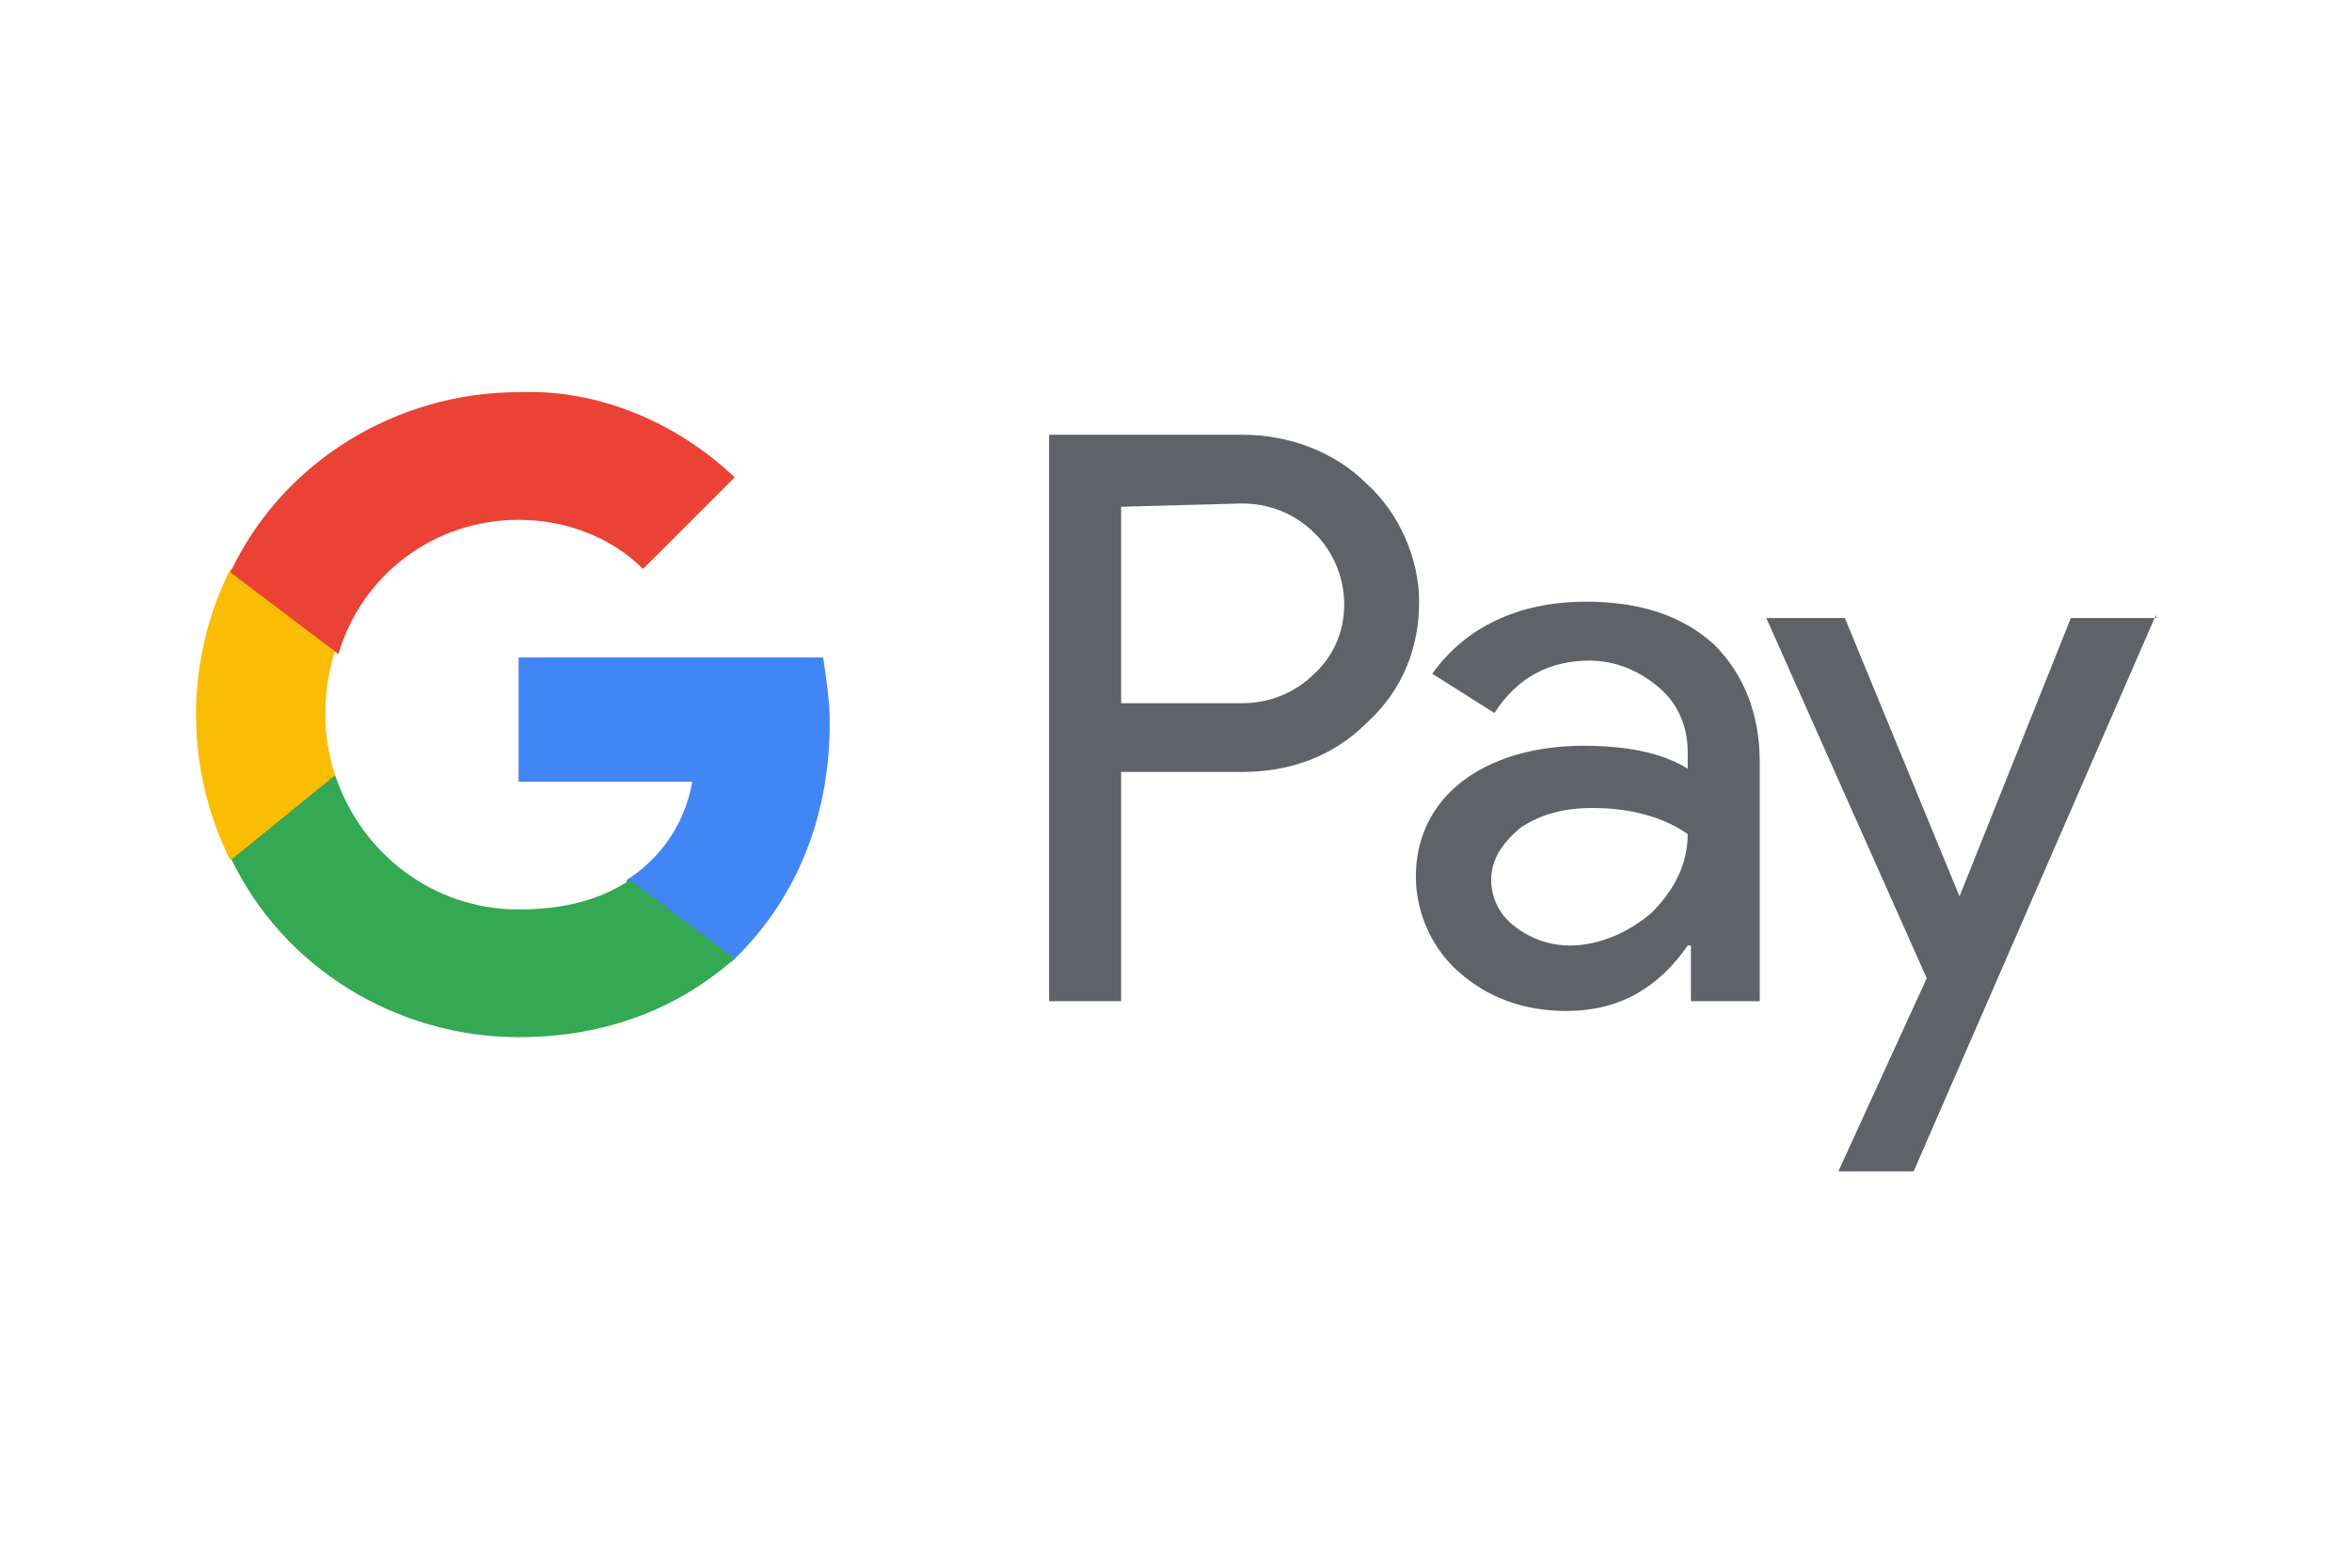 <svg width="48" height="32" viewBox="0 0 48 32" fill="none" xmlns="http://www.w3.org/2000/svg">
<path d="M22.88 15.757V20.436H21.41V8.874H25.353C26.289 8.874 27.224 9.208 27.893 9.876C28.561 10.478 28.962 11.413 28.962 12.282C28.962 13.218 28.628 14.087 27.893 14.755C27.224 15.423 26.356 15.757 25.353 15.757H22.88ZM22.88 10.344V14.354H25.353C25.888 14.354 26.422 14.153 26.823 13.752C27.625 13.017 27.625 11.747 26.89 10.945C26.89 10.945 26.89 10.945 26.823 10.879C26.422 10.478 25.888 10.277 25.353 10.277L22.88 10.344ZM32.371 12.282C33.44 12.282 34.309 12.549 34.977 13.151C35.579 13.752 35.913 14.554 35.913 15.557V20.436H34.509V19.3H34.443C33.841 20.169 33.039 20.636 31.97 20.636C31.101 20.636 30.366 20.369 29.764 19.834C29.23 19.366 28.895 18.631 28.895 17.896C28.895 17.094 29.23 16.426 29.831 15.958C30.433 15.49 31.301 15.223 32.304 15.223C33.173 15.223 33.908 15.356 34.443 15.691V15.356C34.443 14.822 34.242 14.354 33.841 14.02C33.44 13.686 32.972 13.485 32.438 13.485C31.636 13.485 30.967 13.819 30.499 14.554L29.23 13.752C29.898 12.817 30.967 12.282 32.371 12.282ZM30.433 17.963C30.433 18.364 30.633 18.698 30.9 18.899C31.235 19.166 31.636 19.3 32.036 19.3C32.638 19.3 33.239 19.032 33.707 18.631C34.175 18.163 34.443 17.629 34.443 17.027C33.975 16.693 33.306 16.493 32.504 16.493C31.903 16.493 31.435 16.626 31.034 16.894C30.633 17.228 30.433 17.562 30.433 17.963ZM44 12.549L39.054 23.911H37.517L39.321 19.968L36.047 12.616H37.651L39.99 18.297L42.262 12.616H44V12.549Z" fill="#5F6368"/>
<path d="M16.933 14.755C16.933 14.287 16.866 13.886 16.799 13.418H10.583V15.958H14.126C13.992 16.76 13.524 17.495 12.789 17.963V19.634H14.928C16.197 18.431 16.933 16.76 16.933 14.755Z" fill="#4285F4"/>
<path d="M10.583 21.171C12.387 21.171 13.858 20.57 14.994 19.567L12.855 17.963C12.254 18.364 11.519 18.564 10.583 18.564C8.845 18.564 7.375 17.428 6.84 15.824H4.702V17.495C5.771 19.767 8.11 21.171 10.583 21.171Z" fill="#34A853"/>
<path d="M6.84 15.824C6.573 15.022 6.573 14.087 6.84 13.285V11.614H4.702C3.766 13.485 3.766 15.691 4.702 17.562L6.84 15.824Z" fill="#FBBC04"/>
<path d="M10.583 10.611C11.519 10.611 12.454 10.945 13.123 11.614L14.994 9.742C13.791 8.606 12.187 7.938 10.583 8.005C8.11 8.005 5.771 9.408 4.702 11.681L6.907 13.351C7.375 11.747 8.845 10.611 10.583 10.611Z" fill="#EA4335"/>
</svg>
